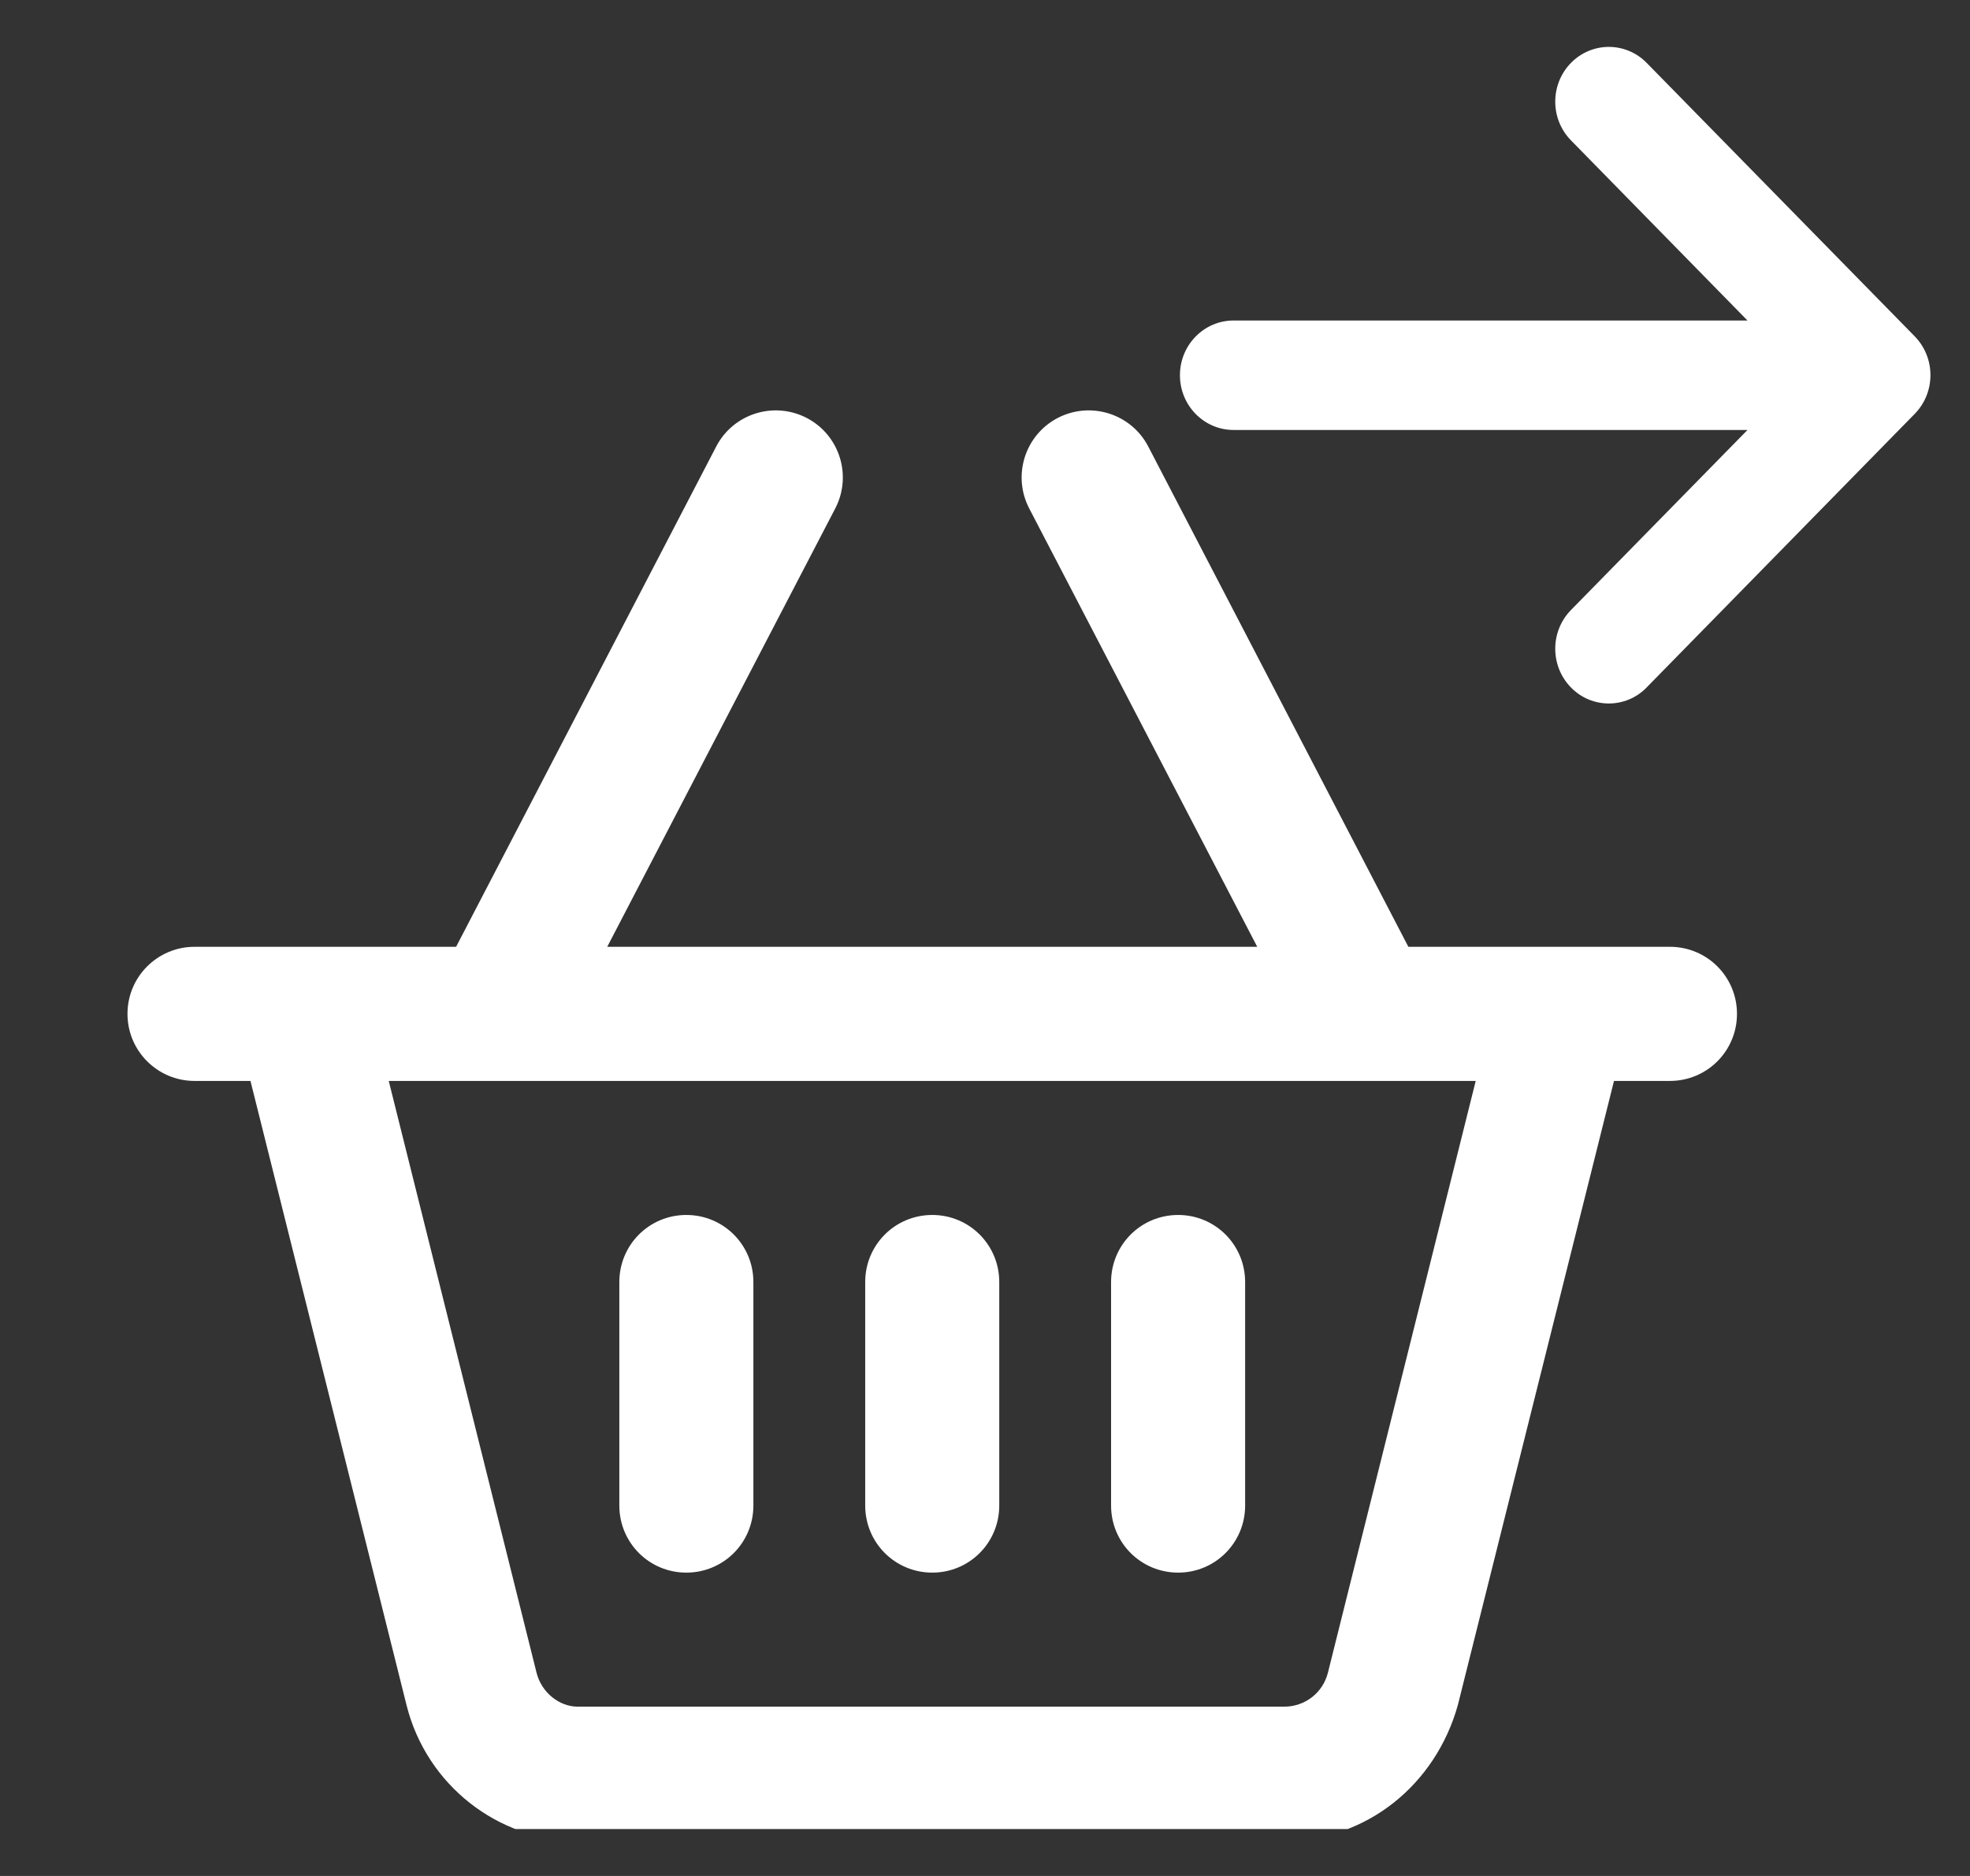 <svg width="21" height="20" viewBox="0 0 21 20" fill="none" xmlns="http://www.w3.org/2000/svg">
<rect x="0" y="0" width="21" height="20" fill="#333333" stroke="none"/>
<g clip-path="url(#clip0_3459_43620)">
<path d="M8.031 16.051C8.031 16.447 7.713 16.766 7.316 16.766C6.92 16.766 6.602 16.447 6.602 16.051V13.668C6.602 13.272 6.92 12.953 7.316 12.953C7.713 12.953 8.031 13.272 8.031 13.668V16.051ZM9.938 12.953C10.334 12.953 10.652 13.272 10.652 13.668V16.051C10.652 16.447 10.334 16.766 9.938 16.766C9.541 16.766 9.223 16.447 9.223 16.051V13.668C9.223 13.272 9.541 12.953 9.938 12.953ZM13.273 16.051C13.273 16.447 12.955 16.766 12.559 16.766C12.162 16.766 11.844 16.447 11.844 16.051V13.668C11.844 13.272 12.162 12.953 12.559 12.953C12.955 12.953 13.273 13.272 13.273 13.668V16.051ZM8.6 4.456C8.949 4.638 9.086 5.069 8.904 5.42L6.473 10.094H13.402L10.971 5.42C10.789 5.069 10.926 4.638 11.275 4.456C11.626 4.274 12.058 4.41 12.24 4.76L15.013 10.094H17.801C18.197 10.094 18.516 10.413 18.516 10.809C18.516 11.205 18.197 11.524 17.801 11.524H17.205L15.54 18.18C15.302 19.029 14.566 19.625 13.69 19.625H6.158C5.309 19.625 4.546 19.029 4.334 18.18L2.67 11.524H2.074C1.68 11.524 1.359 11.205 1.359 10.809C1.359 10.413 1.68 10.094 2.074 10.094H4.862L7.635 4.76C7.817 4.41 8.249 4.274 8.6 4.456ZM5.72 17.835C5.774 18.047 5.964 18.195 6.158 18.195H13.69C13.911 18.195 14.101 18.047 14.155 17.835L15.731 11.524H4.144L5.72 17.835Z" fill="white"/>
<path d="M20.411 4.412L17.553 7.329C17.443 7.443 17.296 7.5 17.15 7.5C17.003 7.5 16.857 7.443 16.746 7.329C16.523 7.101 16.523 6.732 16.746 6.504L18.628 4.584H13.15C12.834 4.584 12.578 4.323 12.578 4C12.578 3.678 12.834 3.417 13.15 3.417H18.628L16.746 1.496C16.523 1.268 16.523 0.899 16.746 0.671C16.969 0.443 17.331 0.443 17.554 0.671L20.412 3.587C20.634 3.816 20.634 4.184 20.411 4.412Z" fill="white"/>
</g>
<defs>
<clipPath id="clip0_3459_43620">
<rect width="20" height="19" fill="white" transform="translate(0.75 0.5)"/>
</clipPath>
</defs>
</svg>
